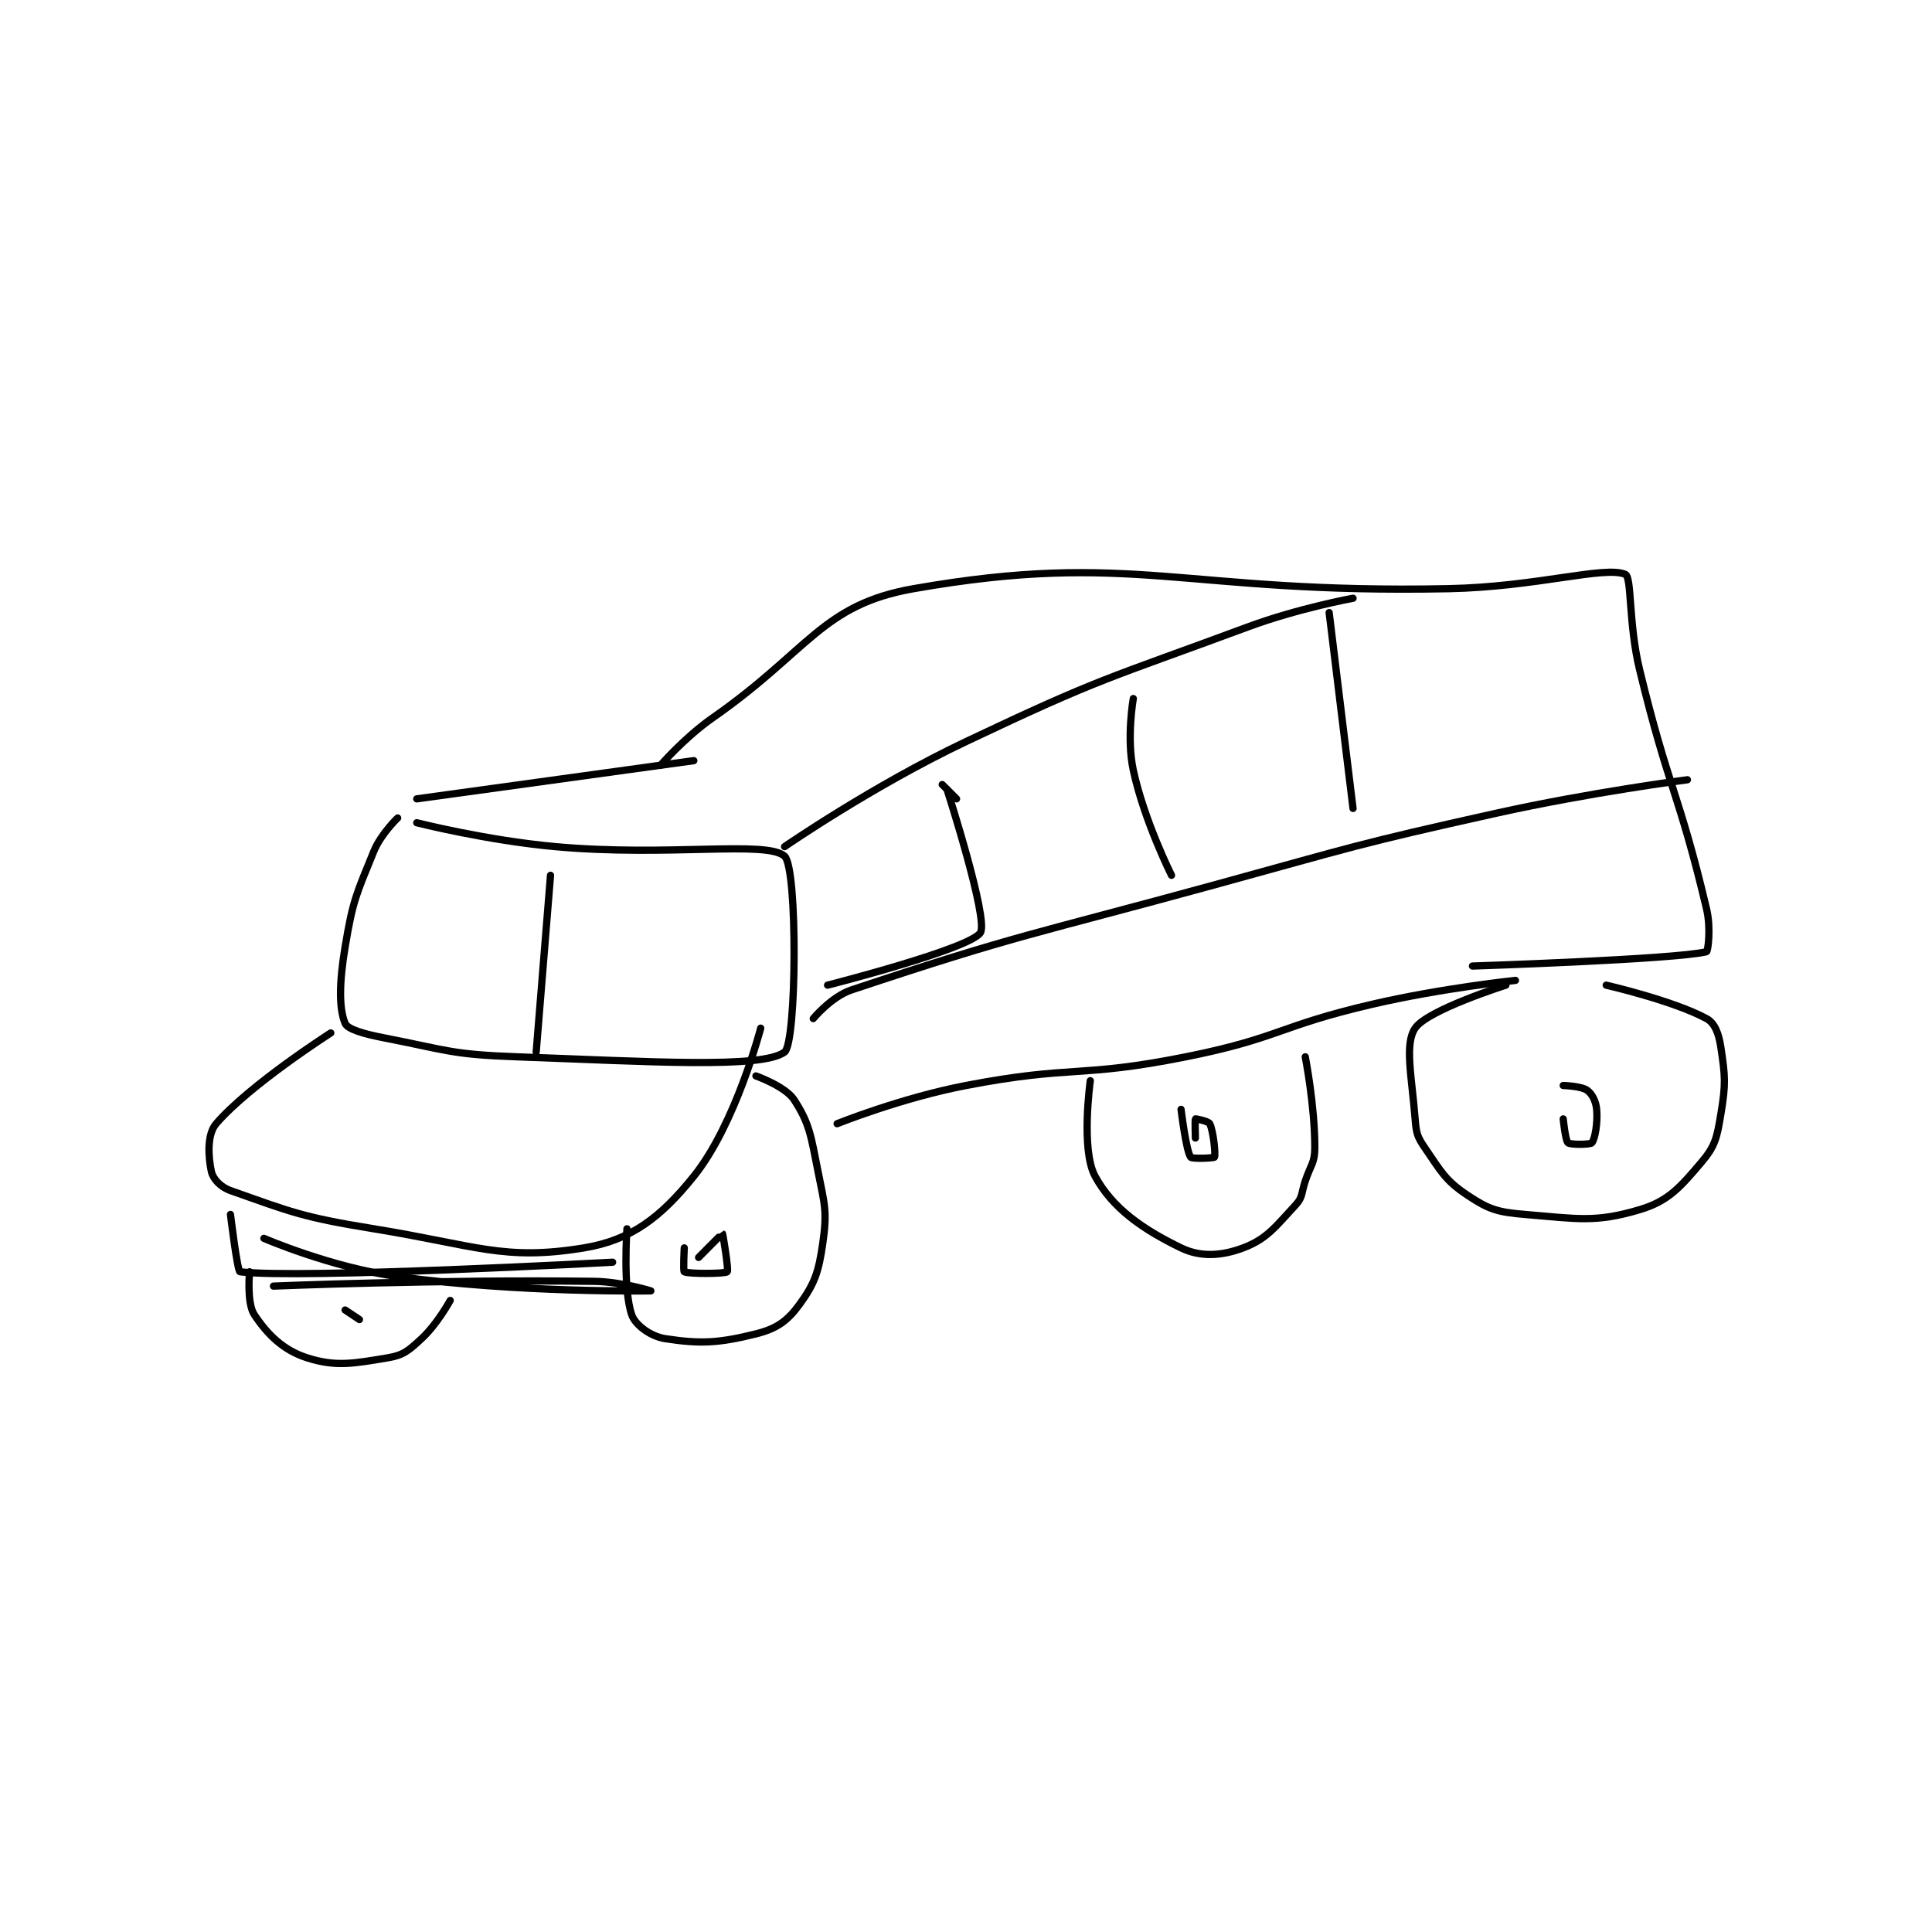 <?xml version="1.0" encoding="utf-8"?>
<!DOCTYPE svg PUBLIC "-//W3C//DTD SVG 1.1//EN" "http://www.w3.org/Graphics/SVG/1.1/DTD/svg11.dtd">
<svg viewBox="0 0 800 800" preserveAspectRatio="xMinYMin meet" xmlns="http://www.w3.org/2000/svg" version="1.1">
<g fill="none" stroke="black" stroke-linecap="round" stroke-linejoin="round" stroke-width="1.517">
<g transform="translate(87.52,237.827) scale(1.978) translate(-100,-138)">
<path id="0" d="M143 190 C143 190 157.515 193.683 172 195 C195.695 197.154 216.254 193.644 220 197 C222.764 199.476 222.549 236.089 220 238 C215.296 241.528 191.592 239.985 164 239 C150.125 238.505 149.542 237.633 136 235 C131.961 234.215 128.52 233.234 128 232 C126.694 228.899 126.757 223.459 128 216 C129.632 206.21 130.286 205.116 134 196 C135.495 192.329 139 189 139 189 "/>
<path id="1" d="M125 234 C125 234 108.054 244.817 101 253 C99.069 255.239 99.332 259.88 100 263 C100.332 264.548 101.907 266.261 104 267 C116.696 271.481 118.971 272.563 134 275 C155.44 278.477 161.196 281.759 178 279 C187.872 277.379 194.057 272.632 201 264 C209.759 253.11 215 233 215 233 "/>
<path id="2" d="M214 243 C214 243 220.173 245.189 222 248 C225.269 253.03 225.511 255.555 227 263 C228.415 270.073 228.946 271.378 228 278 C227.127 284.112 226.286 286.54 223 291 C220.512 294.376 218.274 295.932 214 297 C206.165 298.959 202.308 299.124 195 298 C191.987 297.536 188.762 295.19 188 293 C186.12 287.594 187 275 187 275 "/>
<path id="3" d="M202 281 C202 281 206.963 275.981 207 276 C207.075 276.037 208.336 283.664 208 284 C207.568 284.432 199.86 284.478 199 284 C198.735 283.853 199 279 199 279 "/>
<path id="4" d="M104 272 C104 272 105.441 283.93 106 284 C118.416 285.552 184 282 184 282 "/>
<path id="5" d="M113 287 C113 287 147.051 285.583 180 286 C185.915 286.075 192 288 192 288 C192 288 164.582 288.474 139 285 C125.068 283.108 111 277 111 277 "/>
<path id="6" d="M171 201 L168 238 "/>
<path id="7" d="M143 185 L201 177 "/>
<path id="8" d="M231 253 C231 253 244.411 247.606 258 245 C280.455 240.694 281.546 243.491 304 239 C323.6 235.08 323.403 232.544 343 228 C357.696 224.592 373 223 373 223 "/>
<path id="9" d="M194 178 C194 178 199.039 172.162 205 168 C225.173 153.917 227.787 144.368 247 141 C293.044 132.927 303.206 142.123 359 141 C377.462 140.628 391.686 136.167 396 138 C397.389 138.59 396.641 148.288 399 158 C405.076 183.019 407.231 183.686 413 208 C413.974 212.104 413.293 216.928 413 217 C406.396 218.617 364 220 364 220 "/>
<path id="10" d="M371 224 C371 224 354.593 229.179 352 233 C349.75 236.316 351.283 243.039 352 252 C352.232 254.905 352.419 255.7 354 258 C357.47 263.048 358.261 264.84 363 268 C367.437 270.958 369.269 271.522 375 272 C386.113 272.926 389.784 273.74 399 271 C405.059 269.199 407.506 266.288 412 261 C414.861 257.634 415.196 255.825 416 251 C417.055 244.668 416.921 243.142 416 237 C415.575 234.17 414.76 231.953 413 231 C406.018 227.218 392 224 392 224 "/>
<path id="11" d="M383 245 C383 245 386.768 245.12 388 246 C389.047 246.748 389.844 248.279 390 250 C390.259 252.844 389.632 256.262 389 257 C388.655 257.402 384.528 257.44 384 257 C383.455 256.546 383 252 383 252 "/>
<path id="12" d="M226 231 C226 231 229.786 226.405 234 225 C269.113 213.296 271.871 213.45 310 203 C339.335 194.96 339.385 194.581 369 188 C388.743 183.613 409 181 409 181 "/>
<path id="13" d="M220 195 C220 195 238.418 182.286 258 173 C286.455 159.506 287.365 159.976 317 149 C327.574 145.084 339 143 339 143 "/>
<path id="14" d="M254 183 C254 183 262.735 210.154 261 213 C258.942 216.375 229 224 229 224 "/>
<path id="15" d="M256 185 L253 182 "/>
<path id="16" d="M293 164 C293 164 291.543 172.26 293 179 C295.305 189.663 301 201 301 201 "/>
<path id="17" d="M334 146 L339 187 "/>
<path id="18" d="M284 244 C284 244 281.969 258.417 285 264 C288.654 270.732 295.001 275.13 303 279 C307.117 280.992 311.517 280.681 316 279 C320.957 277.141 322.788 274.536 327 270 C328.503 268.381 328.154 267.537 329 265 C330.144 261.568 331 261.251 331 258 C331 249.176 329 239 329 239 "/>
<path id="19" d="M306 256 C306 256 305.883 252.117 306 252 C306.058 251.942 308.738 252.476 309 253 C309.785 254.571 310.255 259.553 310 260 C309.887 260.199 305.294 260.42 305 260 C304.042 258.632 303 250 303 250 "/>
<path id="20" d="M108 284 C108 284 107.36 290.54 109 293 C111.771 297.156 115.047 300.408 120 302 C126.061 303.948 129.784 303.203 137 302 C140.255 301.458 141.346 300.45 144 298 C147.323 294.933 150 290 150 290 "/>
<path id="21" d="M131 294 L128 292 "/>
</g>
</g>
</svg>
